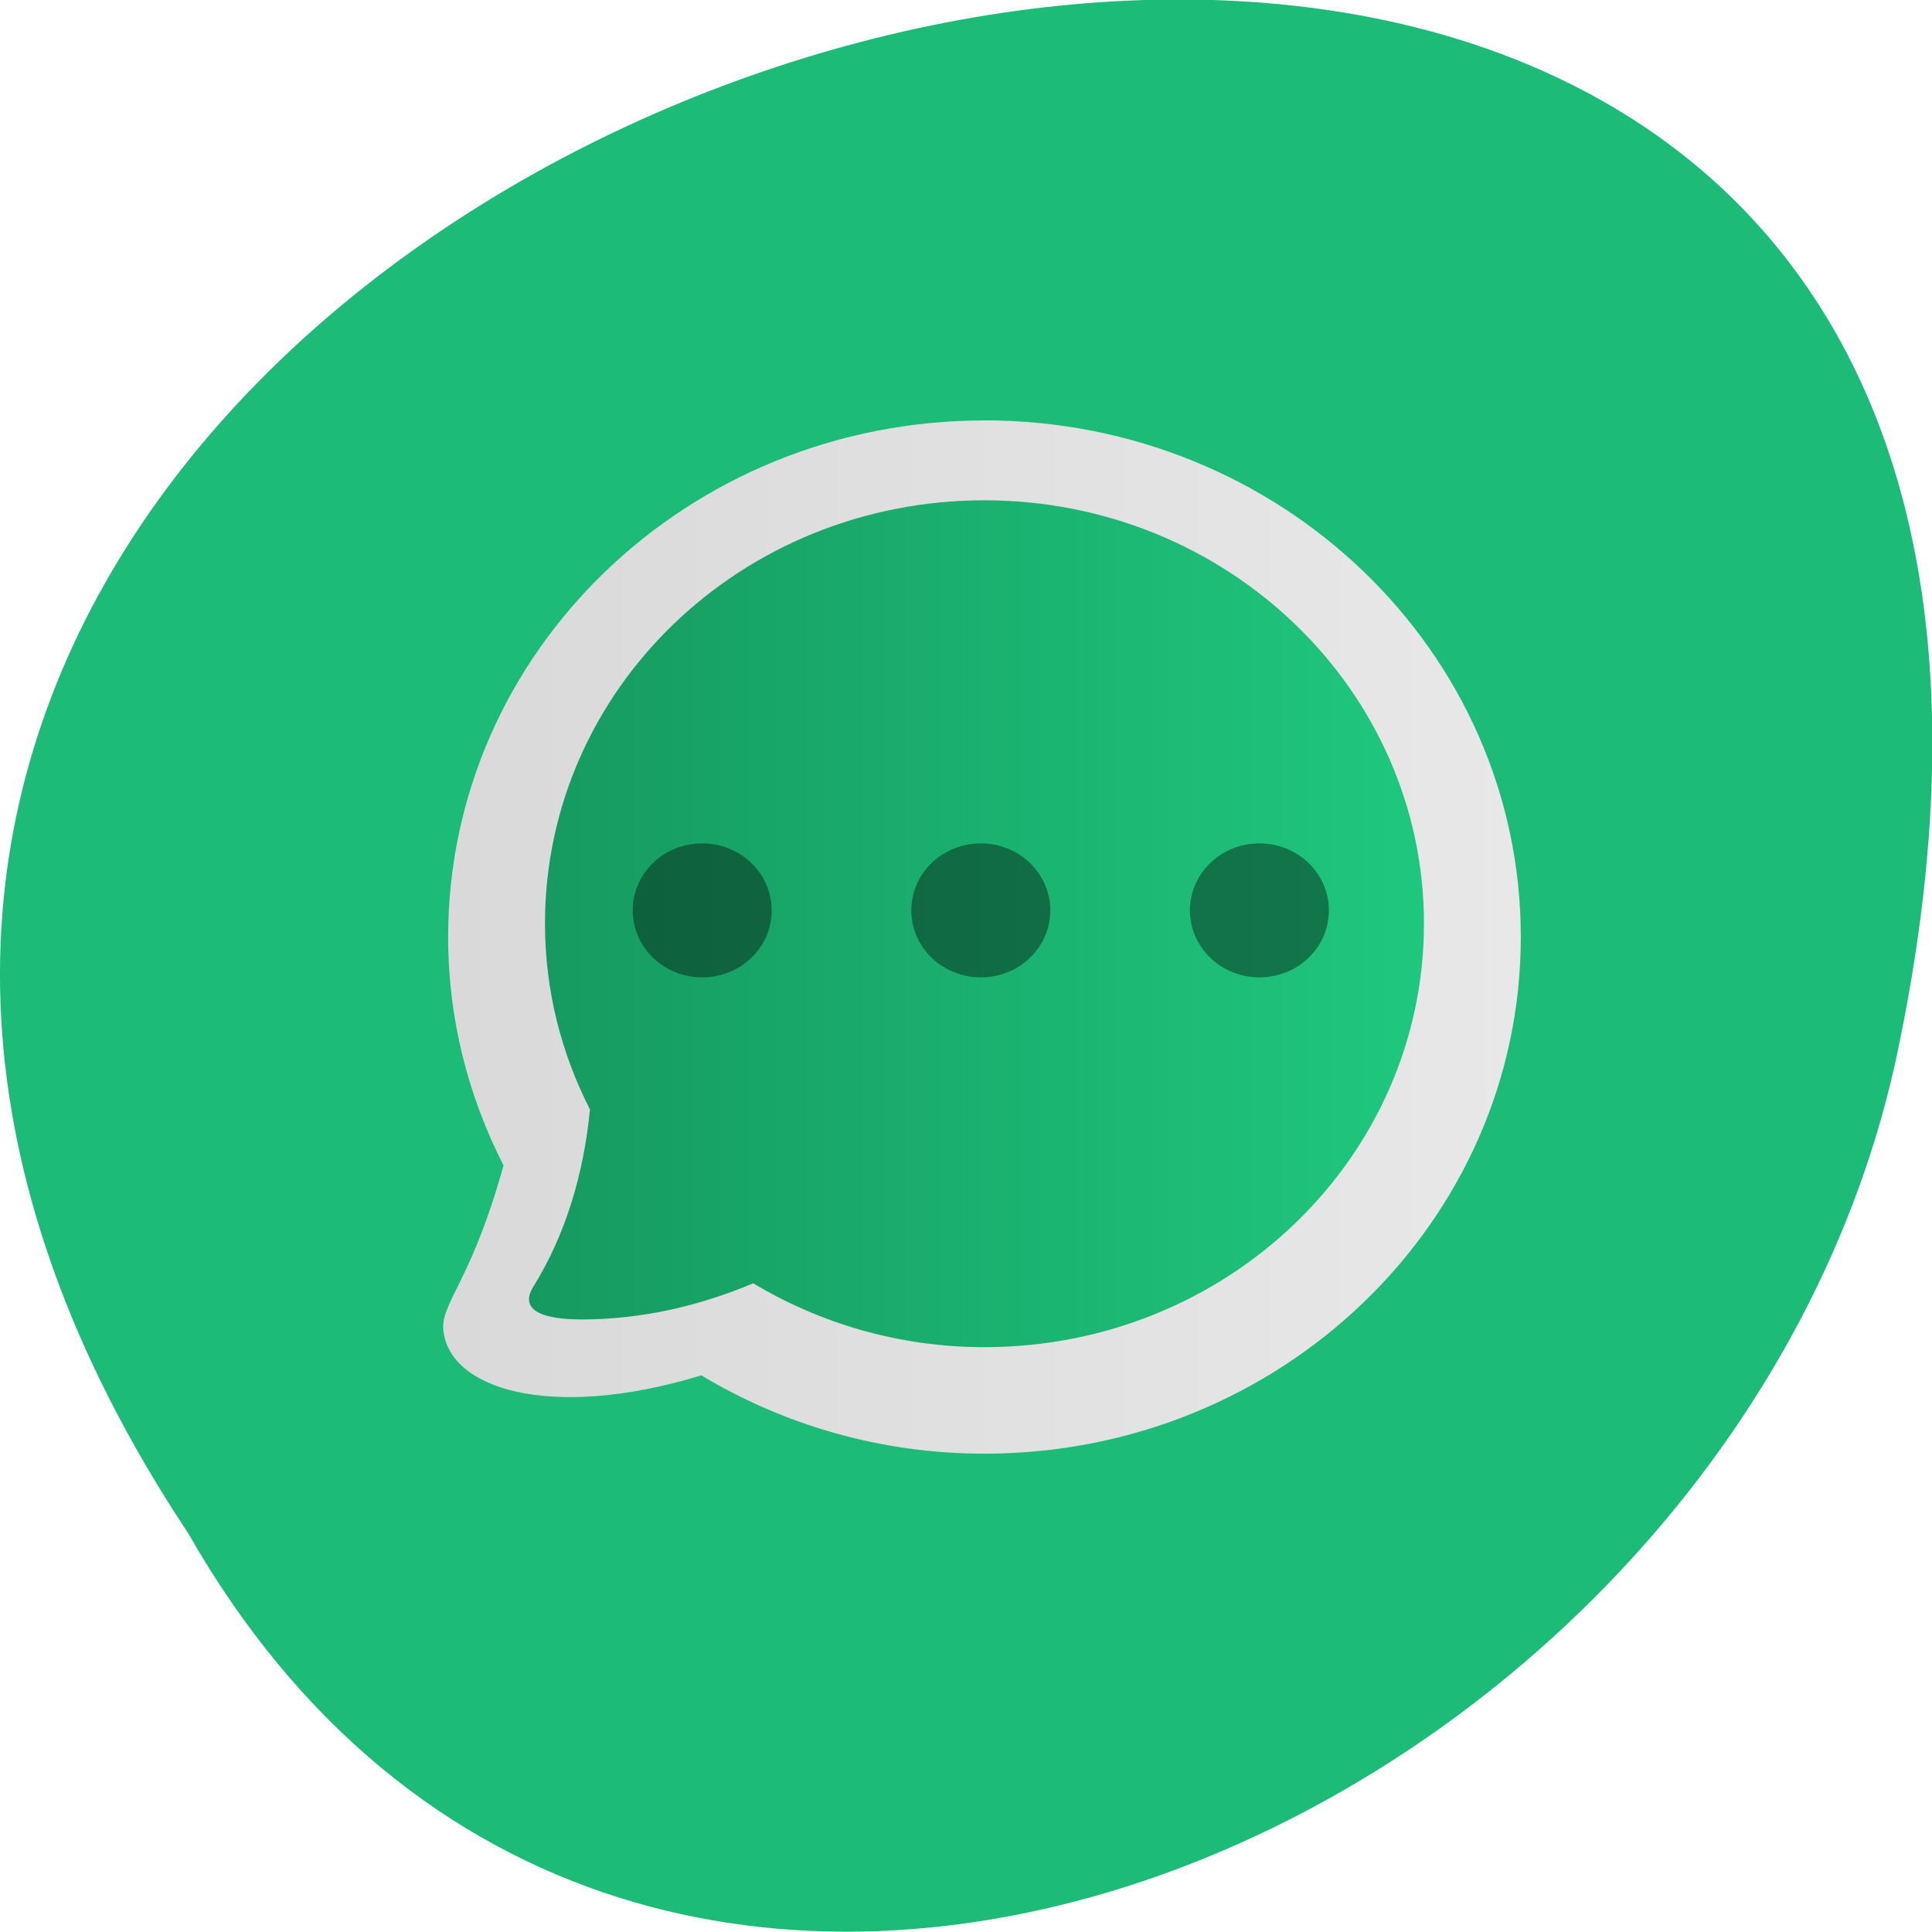<svg xmlns="http://www.w3.org/2000/svg" viewBox="0 0 24 24"><defs><linearGradient id="0" gradientUnits="userSpaceOnUse" x1="4.342" x2="43.726" gradientTransform="matrix(0.34 0 0 0.327 4.03 -325.25)"><stop stop-color="#d9d9d9"/><stop offset="1" stop-color="#e8e8e8"/></linearGradient><linearGradient id="1" gradientUnits="userSpaceOnUse" x1="7.445" x2="40.536" gradientTransform="matrix(0.34 0 0 0.327 4.03 -325.25)"><stop stop-color="#169960"/><stop offset="1" stop-color="#1fc87f"/></linearGradient></defs><path d="m 2.34 19.05 c -11.992 -18.05 26.26 -29.16 21.2 -5.832 c -2.156 9.637 -15.691 15.488 -21.2 5.832" fill="#1cbc78"/><path d="m 12.227 5.223 c -3.68 0 -6.66 2.871 -6.66 6.418 c 0 1.02 0.25 1.977 0.688 2.836 c -0.383 1.387 -0.75 1.68 -0.75 2.01 c 0.035 0.766 1.328 1.172 3.207 0.598 c 1.02 0.613 2.223 0.973 3.516 0.973 c 3.68 0 6.664 -2.875 6.664 -6.418 c 0 -3.547 -2.984 -6.418 -6.664 -6.418" fill="url(#0)"/><path d="m 12.227 6.215 c -3.02 0 -5.457 2.352 -5.457 5.258 c 0 0.832 0.203 1.613 0.559 2.309 c -0.078 0.797 -0.301 1.555 -0.707 2.207 c -0.129 0.211 -0.039 0.398 0.594 0.402 c 0.766 0 1.48 -0.172 2.141 -0.449 c 0.836 0.5 1.816 0.793 2.871 0.793 c 3.02 0 5.461 -2.355 5.461 -5.262 c 0 -2.902 -2.445 -5.258 -5.461 -5.258" fill="url(#1)"/><path d="m 8.723 10.477 c -0.477 0 -0.863 0.371 -0.863 0.832 c 0 0.461 0.387 0.832 0.863 0.832 c 0.477 0 0.863 -0.371 0.863 -0.832 c 0 -0.461 -0.387 -0.832 -0.863 -0.832 m 3.461 0 c -0.477 0 -0.863 0.371 -0.863 0.832 c 0 0.461 0.387 0.832 0.863 0.832 c 0.477 0 0.863 -0.371 0.863 -0.832 c 0 -0.461 -0.387 -0.832 -0.863 -0.832 m 3.461 0 c -0.477 0 -0.863 0.371 -0.863 0.832 c 0 0.461 0.387 0.832 0.863 0.832 c 0.477 0 0.863 -0.371 0.863 -0.832 c 0 -0.461 -0.387 -0.832 -0.863 -0.832" fill-opacity="0.392"/></svg>